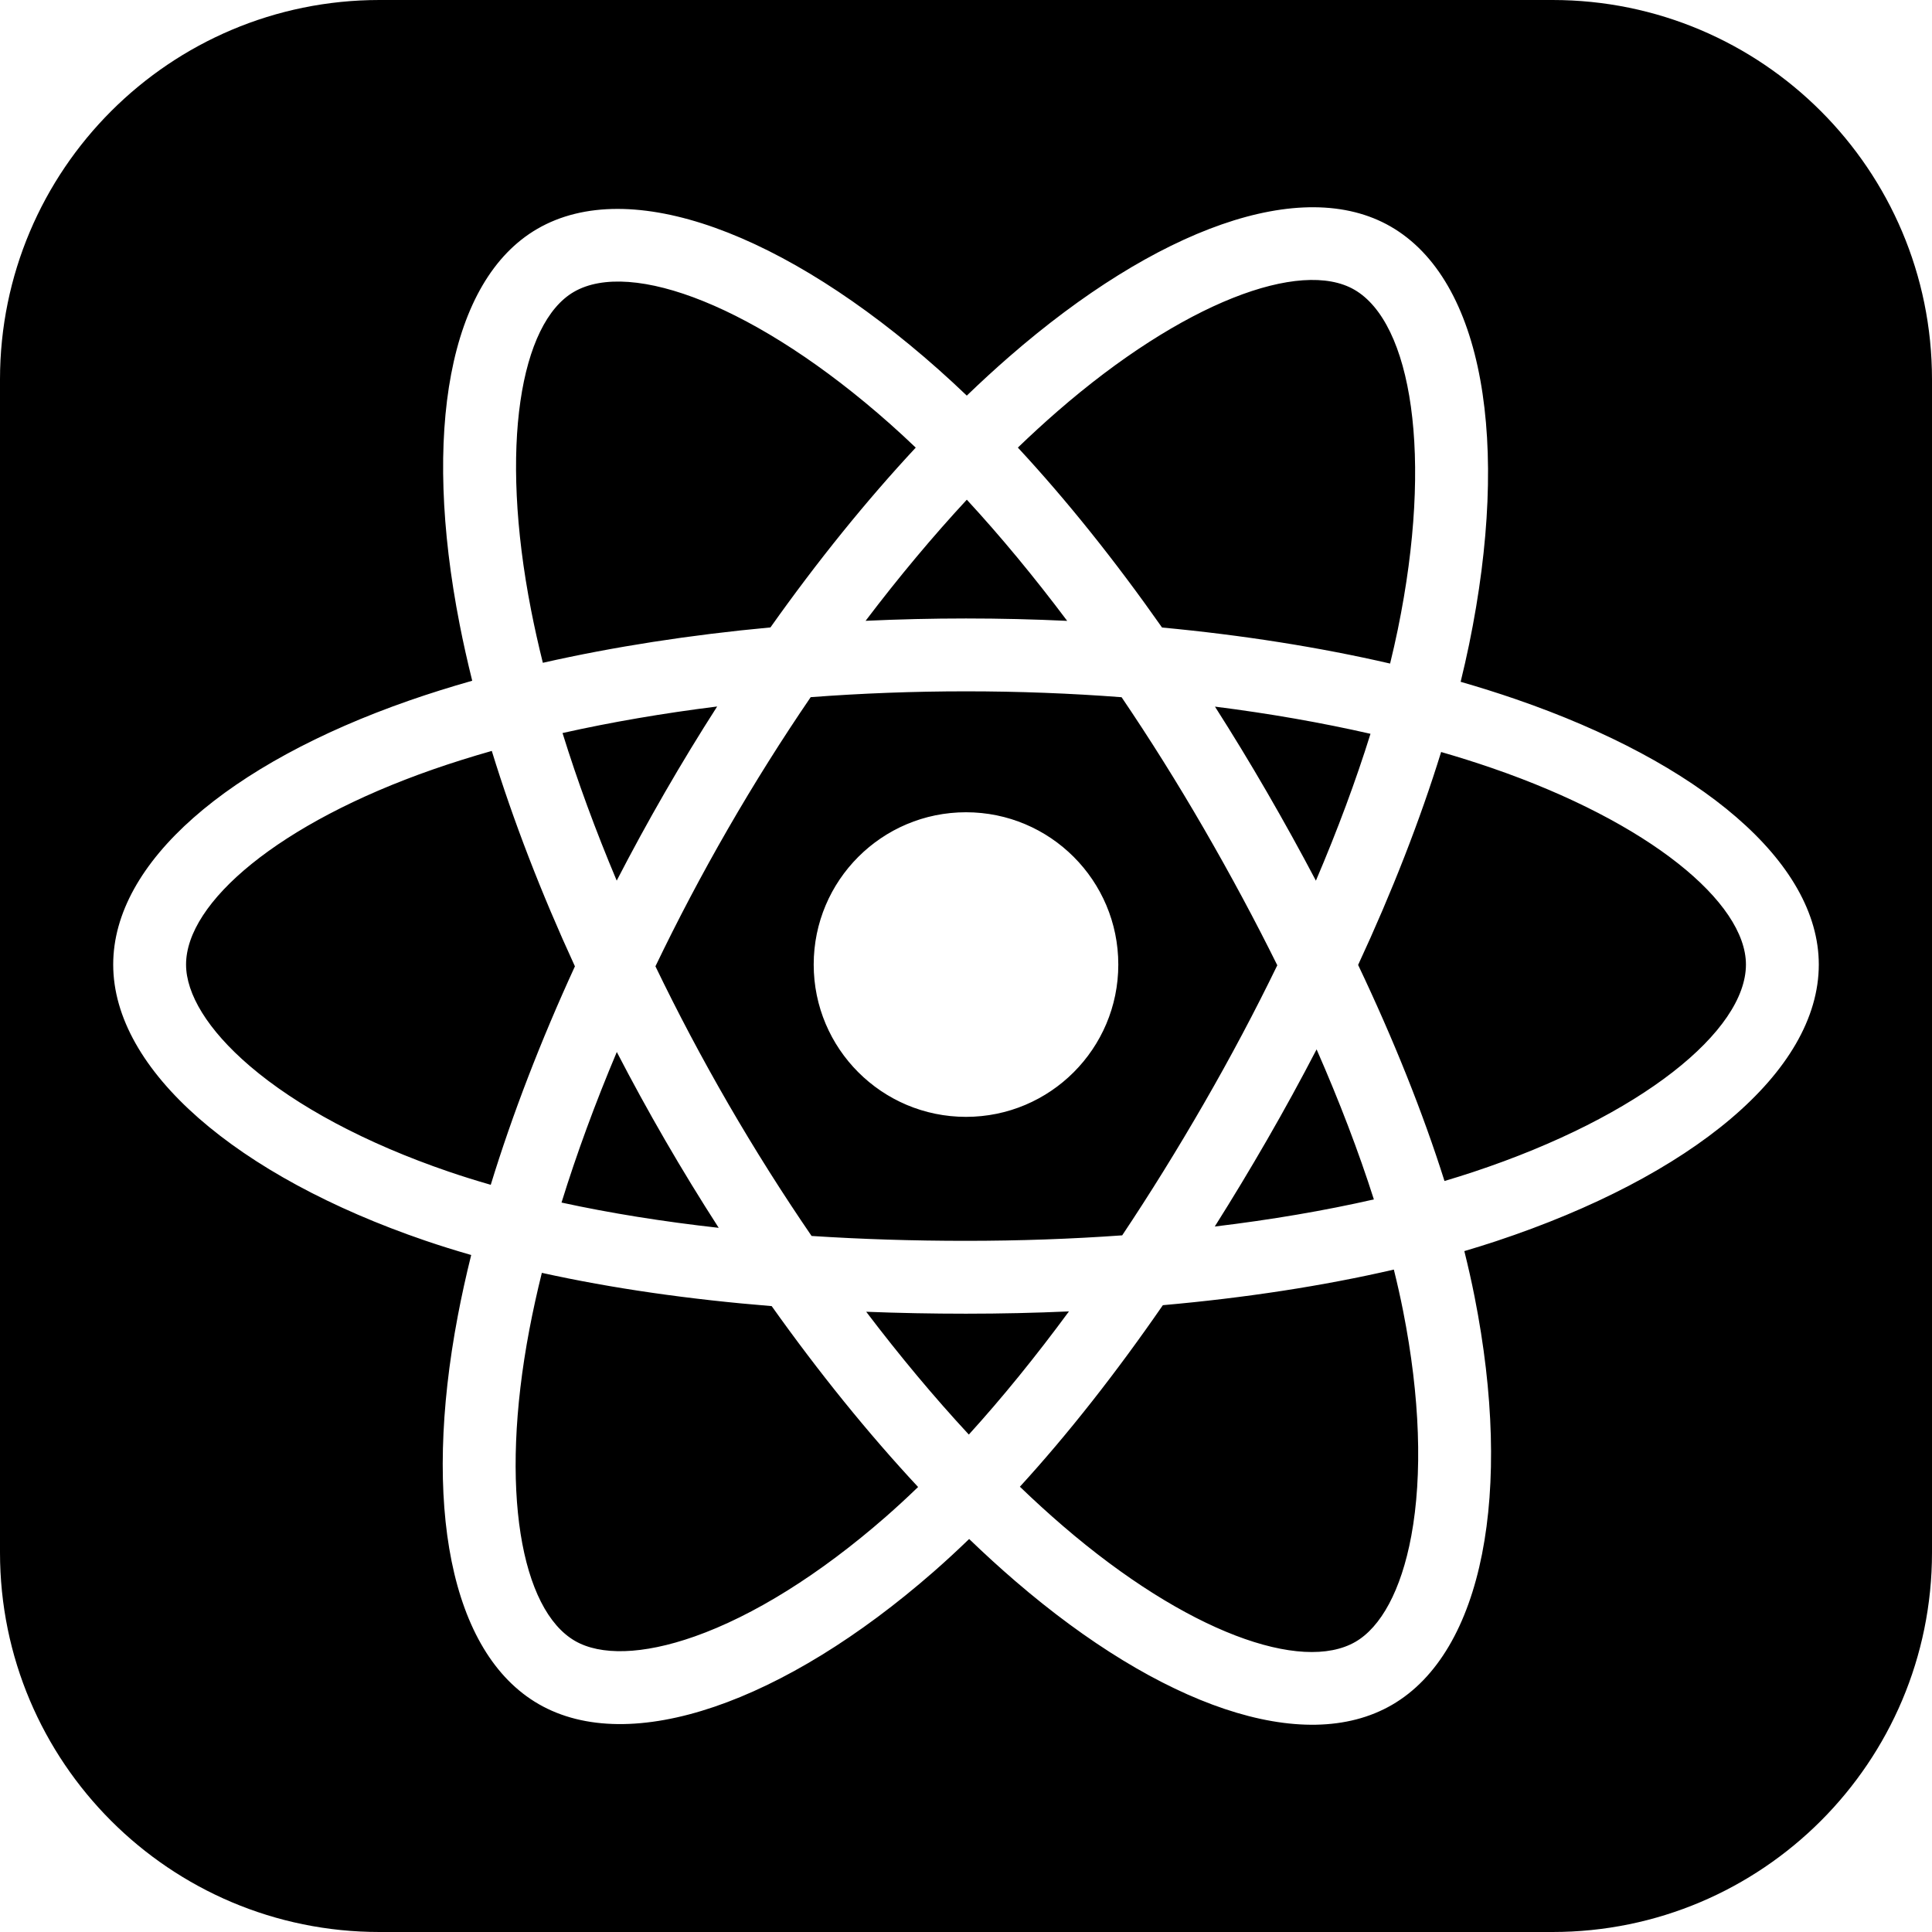 <?xml version="1.0" encoding="utf-8"?>
<svg width="256px" height="256px" viewBox="0 0 256 256" version="1.1" preserveAspectRatio="xMidYMid" xmlns="http://www.w3.org/2000/svg">
  <path d="M 50.282 0 L 205.718 0 C 233.488 0 256 22.512 256 50.282 L 256 205.718 C 256 233.488 233.488 256 205.718 256 L 50.282 256 C 22.512 256 0 233.488 0 205.718 L 0 50.282 C 0 22.512 22.512 0 50.282 0 Z M 193.543 90.342 C 193.953 88.664 194.331 87.008 194.666 85.379 C 200.173 58.647 196.572 37.112 184.277 30.021 C 172.487 23.222 153.205 30.311 133.732 47.258 C 131.86 48.888 129.982 50.613 128.105 52.421 C 126.854 51.225 125.605 50.069 124.36 48.963 C 103.951 30.842 83.495 23.206 71.211 30.317 C 59.432 37.136 55.944 57.381 60.902 82.715 C 61.38 85.162 61.94 87.662 62.572 90.202 C 59.677 91.024 56.882 91.9 54.208 92.832 C 30.28 101.175 15 114.248 15 127.809 C 15 141.816 31.404 155.864 56.326 164.382 C 58.293 165.054 60.333 165.69 62.436 166.294 C 61.754 169.041 61.16 171.734 60.662 174.361 C 55.935 199.255 59.626 219.023 71.374 225.799 C 83.507 232.796 103.872 225.604 123.701 208.271 C 125.269 206.9 126.841 205.447 128.417 203.925 C 130.459 205.891 132.498 207.752 134.527 209.498 C 153.734 226.027 172.704 232.701 184.44 225.907 C 196.562 218.889 200.502 197.654 195.387 171.818 C 194.997 169.844 194.542 167.829 194.032 165.777 C 195.462 165.354 196.866 164.918 198.235 164.465 C 224.143 155.88 241 142.003 241 127.809 C 241 114.2 225.227 101.037 200.817 92.634 C 198.473 91.828 196.044 91.064 193.543 90.342 Z M 191.402 156.488 C 188.541 147.433 184.682 137.804 179.958 127.857 C 184.466 118.146 188.177 108.641 190.957 99.644 C 193.269 100.313 195.512 101.019 197.675 101.764 C 218.588 108.963 231.346 119.608 231.346 127.809 C 231.346 136.546 217.568 147.888 195.198 155.3 C 193.962 155.709 192.694 156.104 191.402 156.488 Z M 187.003 203.52 C 185.656 210.776 182.95 215.614 179.602 217.551 C 172.48 221.673 157.249 216.315 140.823 202.179 C 138.94 200.559 137.043 198.829 135.14 196.998 C 141.509 190.033 147.873 181.936 154.084 172.944 C 165.01 171.975 175.332 170.39 184.692 168.226 C 185.153 170.085 185.563 171.909 185.916 173.693 C 188.178 185.117 188.501 195.446 187.003 203.52 Z M 76.197 217.434 C 69.069 213.323 66.105 197.452 70.147 176.161 C 70.611 173.723 71.162 171.219 71.797 168.659 C 81.055 170.706 91.301 172.179 102.253 173.067 C 108.507 181.866 115.054 189.953 121.653 197.035 C 120.212 198.427 118.775 199.752 117.348 201.001 C 108.579 208.665 99.792 214.103 92.048 216.838 C 85.09 219.296 79.548 219.367 76.197 217.434 Z M 33.09 141.243 C 27.485 136.442 24.654 131.677 24.654 127.809 C 24.654 119.581 36.924 109.084 57.385 101.949 C 59.869 101.084 62.468 100.268 65.165 99.501 C 67.993 108.701 71.703 118.319 76.18 128.045 C 71.645 137.915 67.882 147.686 65.027 156.993 C 63.103 156.441 61.241 155.859 59.449 155.246 C 48.428 151.48 39.328 146.585 33.09 141.243 Z M 76.048 38.673 C 83.609 34.295 100.328 40.536 117.949 56.182 C 119.076 57.182 120.206 58.229 121.34 59.313 C 114.774 66.363 108.286 74.39 102.088 83.137 C 91.459 84.122 81.284 85.705 71.93 87.824 C 71.342 85.458 70.821 83.134 70.376 80.861 C 66.129 59.156 68.949 42.781 76.048 38.673 Z M 160.99 93.631 C 168.201 94.542 175.109 95.753 181.597 97.233 C 179.65 103.476 177.222 110.003 174.364 116.694 C 172.314 112.801 170.145 108.877 167.862 104.933 C 165.626 101.071 163.33 97.299 160.99 93.631 Z M 141.407 82.268 C 136.987 82.058 132.512 81.95 128 81.95 C 123.531 81.95 119.089 82.057 114.696 82.261 C 119.087 76.471 123.585 71.092 128.108 66.212 C 132.561 71.036 137.021 76.423 141.407 82.268 Z M 81.718 116.687 C 78.908 110.019 76.502 103.462 74.538 97.131 C 80.986 95.688 87.862 94.509 95.027 93.614 C 92.653 97.316 90.338 101.116 88.099 104.999 L 88.099 105 C 85.865 108.874 83.737 112.777 81.718 116.687 Z M 74.404 159.346 C 76.4 152.901 78.859 146.205 81.73 139.394 C 83.752 143.301 85.889 147.206 88.137 151.087 C 90.427 155.042 92.799 158.916 95.233 162.694 C 87.83 161.868 80.851 160.749 74.404 159.346 Z M 114.777 173.815 C 119.105 173.985 123.516 174.071 128 174.071 C 132.606 174.071 137.16 173.968 141.642 173.768 C 137.241 179.749 132.798 185.219 128.375 190.088 C 123.799 185.151 119.234 179.69 114.777 173.815 Z M 182.045 158.928 C 175.493 160.422 168.418 161.626 160.963 162.521 C 163.31 158.803 165.625 154.967 167.901 151.021 C 170.204 147.029 172.39 143.031 174.456 139.047 C 177.477 145.932 180.023 152.593 182.045 158.928 Z M 148.697 163.69 C 141.99 164.17 135.062 164.417 128 164.417 C 120.967 164.417 114.126 164.199 107.538 163.771 C 103.708 158.179 100.002 152.314 96.491 146.25 L 96.492 146.25 C 92.991 140.203 89.769 134.105 86.849 128.041 C 89.768 121.963 92.982 115.859 96.463 109.822 L 96.462 109.824 C 99.952 103.771 103.625 97.935 107.421 92.378 C 114.142 91.87 121.035 91.605 128 91.605 C 134.997 91.605 141.898 91.872 148.617 92.385 C 152.354 97.9 156.003 103.718 159.507 109.771 C 163.05 115.892 166.305 121.956 169.249 127.905 C 166.314 133.954 163.066 140.079 159.538 146.197 C 156.005 152.323 152.379 158.171 148.697 163.69 Z M 185.211 83.431 C 184.907 84.904 184.566 86.404 184.195 87.925 C 174.819 85.761 164.637 84.151 153.977 83.15 C 147.767 74.307 141.332 66.268 134.873 59.308 C 136.609 57.637 138.343 56.044 140.071 54.541 C 156.755 40.021 172.35 34.288 179.455 38.385 C 187.022 42.749 189.965 60.351 185.211 83.431 Z M 128 107.628 C 116.854 107.628 107.819 116.664 107.819 127.809 C 107.819 138.955 116.854 147.99 128 147.99 C 139.145 147.99 148.181 138.955 148.181 127.809 C 148.181 116.664 139.145 107.628 128 107.628 Z" style="stroke-width: 0px; filter: none;"/>
</svg>